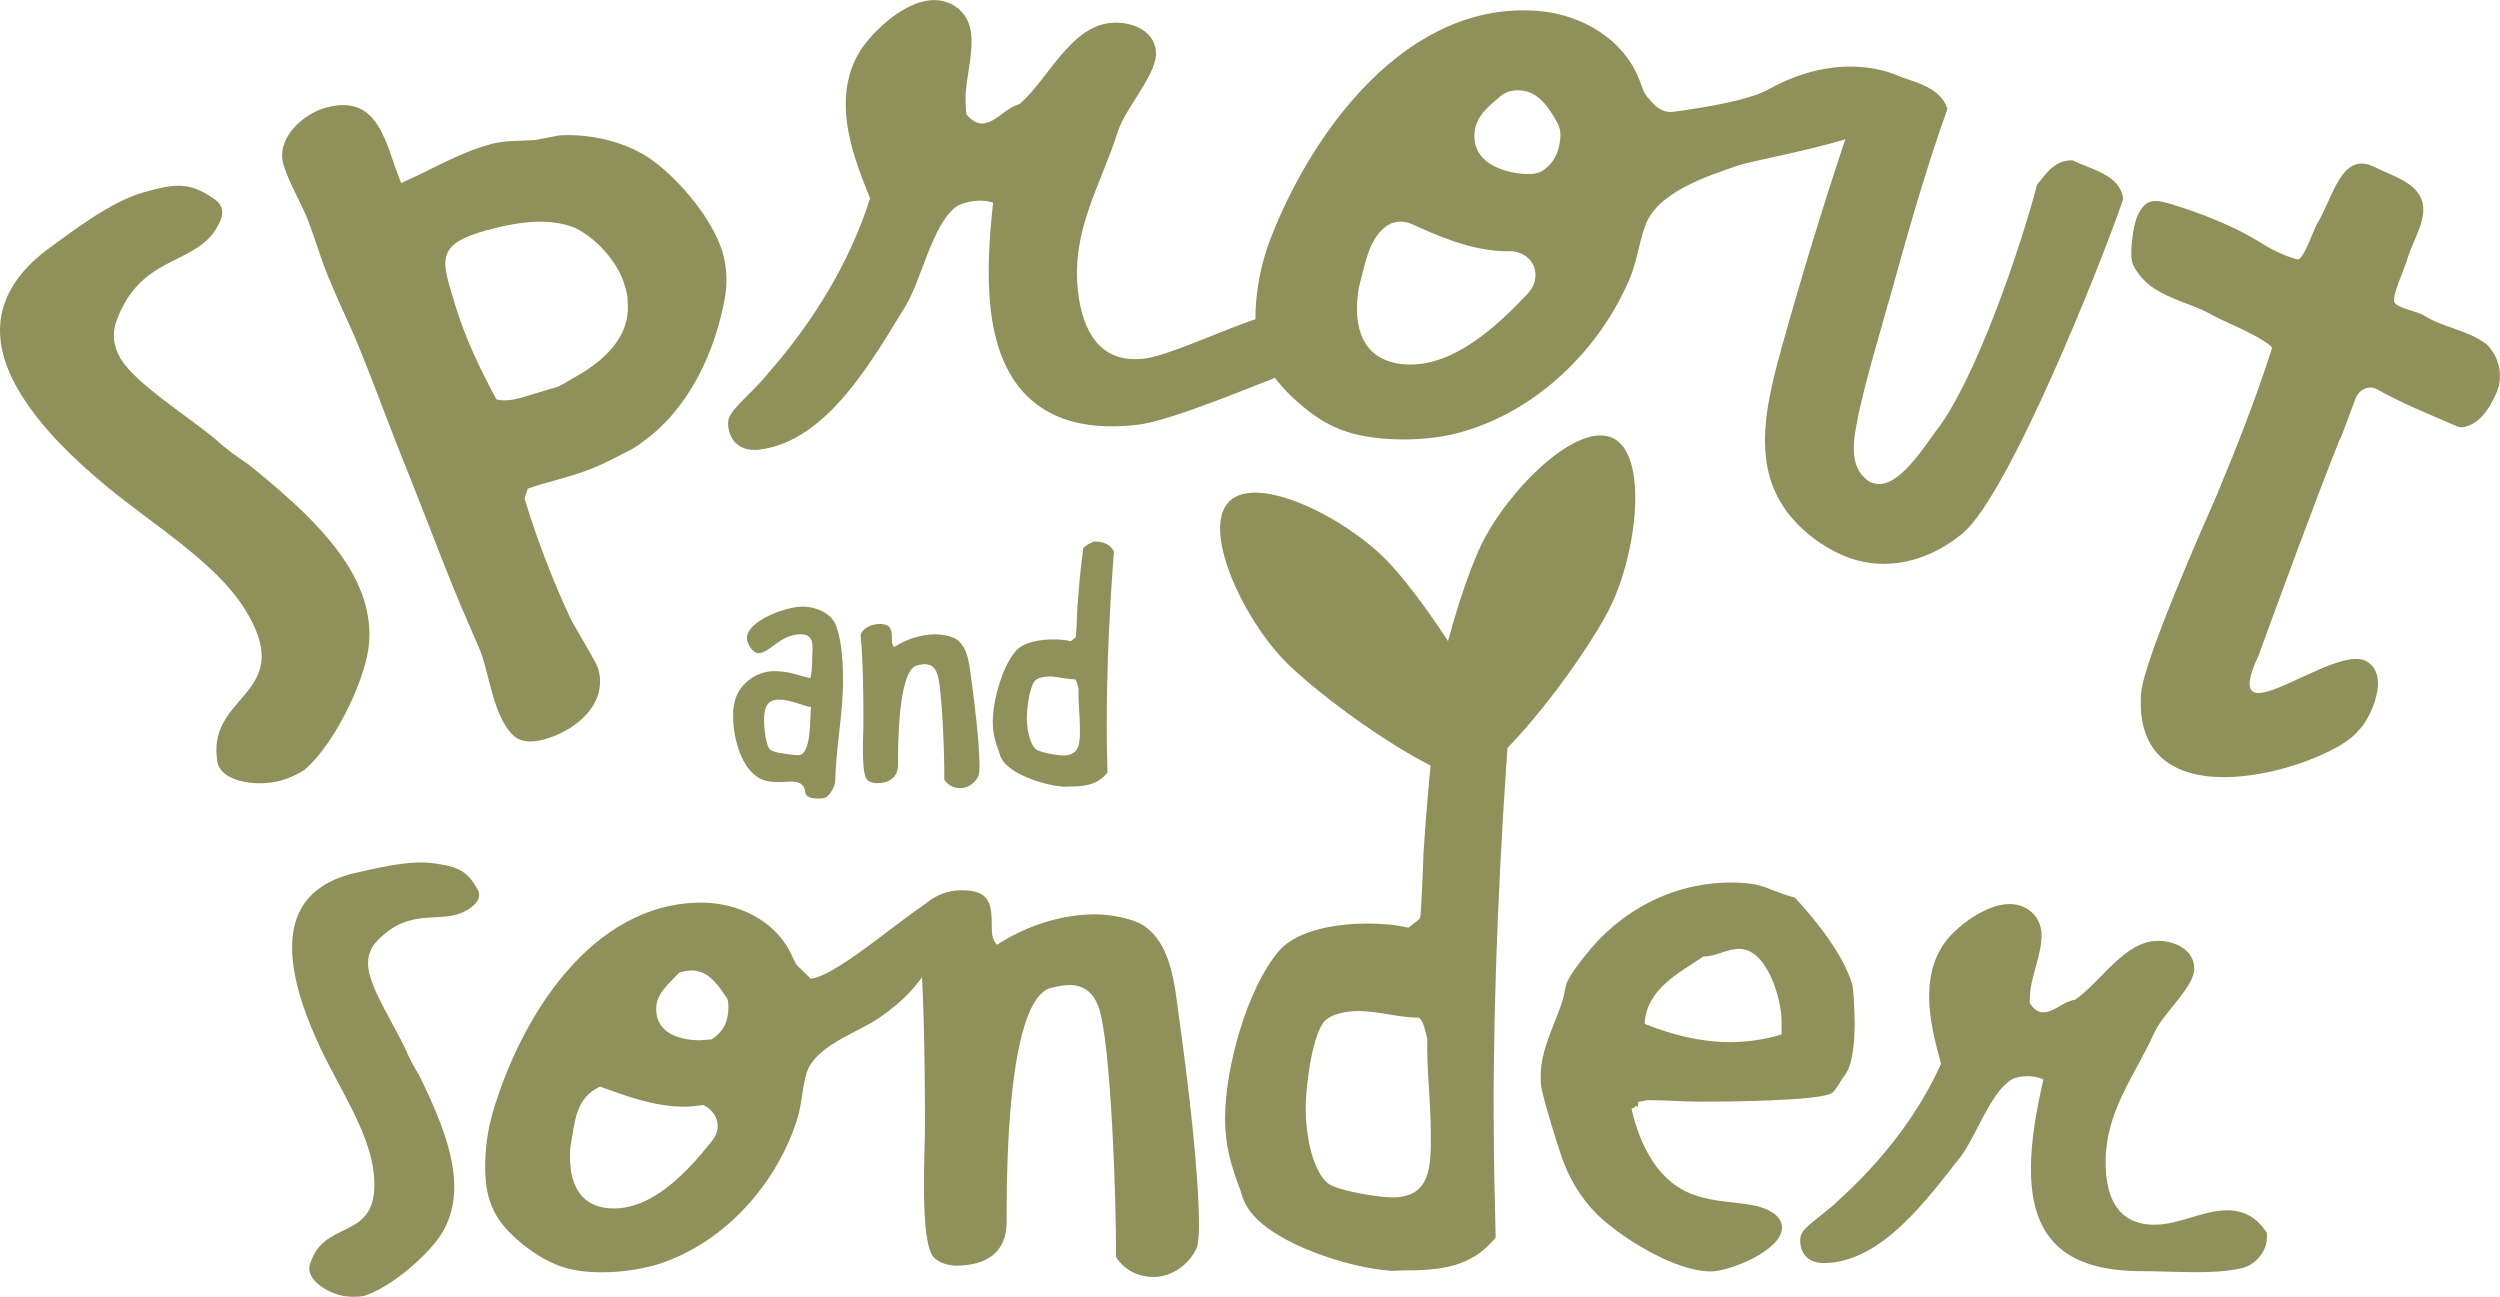 <?xml version="1.0" encoding="UTF-8"?><svg id="Layer_2" xmlns="http://www.w3.org/2000/svg" viewBox="0 0 308.91 160.23"><defs><style>.cls-1{fill:#90905a;stroke-width:0px;}</style></defs><g id="Layer_1-2"><path class="cls-1" d="m26.51,28.59c-2.97,4.22-9.23,3.12-12.11,11.06-.58,1.52-.41,3.17.54,4.72,1.91,3.1,8.21,7.01,11.68,9.9,1.21,1.14,2.71,2.2,4.14,3.16,4.7,3.8,9.44,7.92,12.3,12.57,2.14,3.48,3.08,7.19,2.33,10.91-.78,3.95-4.05,10.98-7.68,14.14-.69.53-2.01,1.12-3.02,1.4-2.6.72-6.4.3-7.54-1.54-.42-.68-.34-1.38-.41-2.04-.21-7.19,9.76-7.46,3.56-17.53-3.58-5.81-11.34-10.45-17.19-15.29-4.18-3.49-7.98-7.19-10.54-11.35-3.87-6.29-3.77-12.44,3.1-17.74,3.04-2.2,7.93-6.05,12.12-7.21,3.32-.92,5.25-1.34,8.01.39.59.4,1.05.62,1.41,1.2.66,1.07-.11,2.29-.7,3.25Z"/><path class="cls-1" d="m60.58,17.82c1.9-.51,3.61-.37,5.49-.51l3.03-.58c4.03-.24,8.47.85,11.6,3.14,3.47,2.56,7.36,7.3,8.55,11.21.58,1.9.65,3.81.33,5.7-1.19,6.6-4.4,13.74-10.21,17.85-1.13.91-2.28,1.34-3.61,2.06-2.44,1.26-4.53,1.95-7.26,2.69-1.07.29-2.25.61-3.29,1.01-.05.26-.44,1.09-.37,1.31,1.5,4.91,3.42,9.94,5.62,14.66.64,1.27,3.19,5.41,3.43,6.2,1.29,4.24-2.53,7.68-6.68,8.81-1.42.38-3.06.47-4.1-.82-1.97-2.25-2.56-6.31-3.41-9.1-.41-1.34-1.02-2.5-1.51-3.7-2.9-6.58-5.37-13.4-8.04-20.04-2-4.89-3.8-9.96-5.81-14.85-1.05-2.61-2.34-5.16-3.4-7.77-1.21-2.69-1.94-5.51-3.03-8.23-.92-2.17-2.22-4.35-2.87-6.47-.99-3.23,2.31-6.3,5.27-7.1,6.64-1.79,7.32,4.66,9.26,9.33,3.62-1.58,7.07-3.72,10.98-4.78Zm-4.33,19.88c1.22,4.02,3.04,7.87,5.1,11.66.96.22,1.95.08,2.9-.18,1.54-.42,3.05-.94,4.59-1.36.35-.09,2.08-1.17,2.52-1.4,3.49-2.03,6.58-4.92,6.19-9.15.03-.73-.17-1.4-.41-2.18-.82-2.68-3.38-5.61-6.09-6.93-3.37-1.38-7.5-.63-10.82.27-6.64,1.79-5.63,3.82-3.97,9.28Z"/><path class="cls-1" d="m119.35,13.53l.07.61c.58.67,1.26,1.21,2.12,1.11,1.59-.19,2.75-1.94,4.44-2.39,3.49-3.02,6.21-9.43,11.1-10.01,2.45-.29,5.43.72,5.75,3.41.32,2.7-3.65,6.89-4.66,9.87-2.17,6.84-5.86,12.37-4.96,19.96.57,4.78,2.67,8.87,8.18,8.22,3.68-.44,12.98-5.18,16.66-5.62,2.57-.3-1.7,2.98-.1,4.9l.04.37c.38,2.19,4.46.9,2.44,1.63-4.17,1.49-15.4,6.36-19.81,6.89-10.53,1.25-16.91-3.33-18.19-14.11-.52-4.41-.19-8.92.28-13.32-.78-.28-1.65-.3-2.38-.21-.74.09-1.7.33-2.27.77-2.84,2.2-4.17,8.82-6.13,12.15-4.06,6.57-9.68,16.8-18.13,17.8-1.96.23-3.56-.69-3.82-2.9-.1-.86.21-1.39.75-2.07,1.31-1.52,2.89-2.83,4.19-4.47,5.47-6.24,10.06-13.61,12.59-21.61-1.24-3.08-2.49-6.28-2.88-9.59-.39-3.31.1-6.47,2.02-9.18,1.82-2.45,5.08-5.32,8.14-5.69,2.69-.32,4.89,1.41,5.19,3.98.38,3.18-.99,6.32-.61,9.51Z"/><path class="cls-1" d="m159.78,49.18c-3.78-3.66-5.01-6.61-4.57-11.89.23-2.7.81-5.25,1.77-7.77C162.18,16.09,173.92,0,190.14,1.36c5.28.44,10.6,3.49,12.51,8.72.41,1.02.38,1.39,1.18,2.2l.35.41c.64.76,1.62,1.28,2.6,1.12.71-.11,8.72-1.07,11.76-2.77,15.51-8.68,28.1,5.3,16.52,7.43-11.68,2.15-1.22-3.32-4.45-2.12-5.42,2.02-13.5,3.35-15.95,4.13-3.7,1.3-9.92,3.25-11.39,7.46-.81,2.28-.99,4.5-2.06,6.88-3.98,9.07-12.3,16.79-22.13,18.94-2.64.52-5.38.66-8.08.44-4.92-.41-7.65-1.76-11.21-5.02Zm25.28-18.18c-3.78-.32-7.19-1.75-10.63-3.32-1.09-.5-2.39-.37-3.31.4-1.99,1.65-2.4,4.37-3.12,7.07-.17.6-.22,1.22-.28,1.83-.35,4.18,1.09,7.64,5.76,8.03,5.9.49,11.4-4.61,15.2-8.63.54-.57.97-1.28,1.04-2.14.03-.3,0-.59-.05-.87-.29-1.43-1.68-2.35-3.14-2.33-.52,0-1.03,0-1.49-.04Zm2.17-19.82c-.7.03-1.36.31-1.89.76-1.45,1.25-2.97,2.42-3.14,4.46-.29,3.5,3.06,4.8,5.86,5.07.1,0,.2.01.31.02h.63c.68.02,1.36-.17,1.89-.59,1.18-.92,1.77-2.17,1.91-3.86v-.11c.06-.62-.07-1.24-.38-1.78-1.01-1.81-2.26-3.78-4.46-3.97-.25-.02-.49-.03-.73-.02Z"/><path class="cls-1" d="m233.29,37.55c-1.22,4.4-2.59,8.88-3.58,13.34-.56,2.92-1.64,6.84,1.42,8.71l.48.13c2.85.79,6.1-4.45,7.52-6.36,4.92-6.18,10.55-22.79,12.58-30.55,1.17-1.47,2.26-3.09,4.42-3,2.24,1.13,5.91,1.77,6.22,4.8-2.72,7.95-14.04,36.29-19.76,41.22-3.67,3.08-8.47,4.69-13.22,3.37-1.66-.46-3.11-1.25-4.52-2.15-8.9-6.18-7.31-14.7-4.77-23.85,2.51-9.03,5.28-18.11,8.27-27.01.88-2.7,1.59-7.11,5.06-7.17,2.43.93,6.36,1.51,7.22,4.44-2.84,7.91-5.08,15.99-7.32,24.07Z"/><path class="cls-1" d="m57.75,112.43c-3.2,1.95-6.92-.61-11.17,3.86-.84.85-1.22,2-1.07,3.31.3,2.62,3.21,7.08,4.59,10.02.44,1.11,1.09,2.26,1.73,3.32,1.91,3.91,3.74,8.05,4.2,11.99.34,2.95-.17,5.7-1.77,7.97-1.69,2.41-5.93,6.15-9.23,7.21-.6.15-1.64.16-2.38.06-1.9-.28-4.24-1.67-4.42-3.23-.07-.58.19-1.02.35-1.48,2.03-4.87,8.57-2.14,7.58-10.67-.57-4.92-4.2-10.29-6.54-15.23-1.66-3.55-3.01-7.13-3.42-10.66-.62-5.33,1.29-9.41,7.34-10.95,2.63-.59,6.96-1.73,10.02-1.28,2.43.35,3.81.64,5.08,2.59.26.44.5.72.56,1.21.1.9-.76,1.5-1.43,1.97Z"/><path class="cls-1" d="m171.42,69.31c5.2,5.37,17.23,23.51,13.72,26.91-3.51,3.4-21.24-9.24-26.44-14.61-5.2-5.37-10.29-16.29-6.78-19.68s14.3,2.01,19.5,7.38Z"/><path class="cls-1" d="m198.98,74.99c-3.29,6.71-16.27,24.19-20.66,22.04-4.39-2.15,1.48-23.11,4.77-29.83,3.29-6.71,11.83-15.21,16.22-13.06,4.39,2.15,2.96,14.14-.33,20.85Z"/><path class="cls-1" d="m64.64,153.8c-3.43-2.8-4.68-5.18-4.69-9.64,0-2.28.3-4.46.92-6.64,3.4-11.63,12.09-25.96,25.79-25.99,4.46,0,9.14,2.16,11.12,6.41.42.83.42,1.14,1.15,1.76l1.25,1.24c3.73-.42,13.49-9.68,16.67-10.62,5.58-1.65-2.98,8.1-2.15,9.35-1.67,2.42-2.96,3.95-6.11,6.13-2.71,1.88-8.09,3.44-9.01,7.07-.51,1.97-.51,3.84-1.23,5.92-2.68,7.89-9.1,14.96-17.19,17.47-2.18.63-4.46.94-6.74.95-4.15,0-6.54-.92-9.76-3.4Zm19.89-17.06c-3.63,0-6.95-1.23-10.38-2.47-3.01,1.35-3.1,4.26-3.62,7.17-.1.52-.1,1.04-.1,1.56,0,3.53,1.47,6.33,5.41,6.32,4.98,0,9.23-4.69,12.12-8.32.41-.52.72-1.14.72-1.87,0-1.14-.73-2.07-1.77-2.59-.83.11-1.66.21-2.39.21Zm-.66-16.5c-1.24,1.35-2.8,2.5-2.79,4.47,0,3.01,3.02,3.83,5.4,3.83l1.45-.11c1.45-.94,2.07-2.18,2.07-3.95,0-.31,0-.62-.11-1.04-1.04-1.55-2.29-3.52-4.37-3.52-.62,0-1.14.11-1.66.31Z"/><path class="cls-1" d="m123.19,116.74c3.52-2.29,7.88-3.75,12.03-3.76,1.87,0,4.46.41,6.02,1.34,3.84,2.48,3.96,8.4,4.59,12.44.95,6.95,2.32,17.95,2.33,24.9,0,.52-.1,2.18-.31,2.59-.93,1.97-3,3.53-5.29,3.54-1.87,0-3.63-.82-4.67-2.48.09-5.19-.57-27.29-2.24-31.12-.63-1.56-1.77-2.49-3.53-2.48-.73,0-1.66.21-2.49.42-5.29,2.09-5.25,23.56-5.24,28.85,0,3.84-2.58,5.4-6.22,5.41-.93,0-2.08-.31-2.8-1.03-1.77-1.97-1.06-13.38-1.07-16.5-.02-7.99-.14-17.85-.88-25.63.62-2.08,3.31-3.22,5.39-3.23,3.63,0,3.74,1.76,3.74,4.77,0,.73.11,1.35.63,1.97Z"/><path class="cls-1" d="m184.57,138.18c0,4.88.12,9.75.24,14.73-3,3.74-6.94,4.06-11.41,4.07-.62,0-1.35.11-1.97,0-4.88-.41-13.7-3.19-16.82-7.13-.73-.93-1.04-1.66-1.35-2.8-1.15-3.01-1.88-5.5-1.89-8.82-.01-6.12,2.67-16.09,6.7-20.77,2.38-2.7,7.46-3.33,10.78-3.34,1.66,0,3.42.1,5.19.51.31-.31,1.35-.94,1.45-1.25.1-.52.4-6.85.4-7.99.4-6.02.91-12.04,1.73-17.95.62-.62,2.49-1.87,3.42-1.87,2.18,0,4.67.82,5.5,3-1.21,16.5-2.01,33-1.98,49.6Zm-20.63,7.93c1.14,1.03,6.44,1.85,8.1,1.85,4.88,0,4.76-4.06,4.76-7.9s-.53-7.88-.44-11.72c-.21-.73-.42-2.18-1.04-2.59-2.49,0-4.98-.82-7.47-.82-1.35,0-3.53.32-4.36,1.46-1.45,2.08-2.16,8.1-2.16,10.59,0,2.7.64,7.26,2.61,9.13Z"/><path class="cls-1" d="m202.31,136.79c-.1,0-.1-.1-.1-.21l-.31.31h-.1s-.1.1-.21.1c1.05,4.56,3.34,9.33,8.11,10.78,2.18.72,4.46.72,6.75,1.13,1.35.2,3.74,1.03,3.74,2.79,0,2.8-6.42,5.41-8.81,5.41-4.36,0-10.9-4.03-14.02-7.03-2.08-2.07-3.54-4.56-4.48-7.36-.84-2.59-1.77-5.5-2.4-8.19-.1-.41-.11-1.04-.11-1.56,0-3.22,1.65-6.12,2.68-9.24.21-.62.31-1.56.51-2.18.52-1.25,1.55-2.49,2.28-3.43,4.35-5.61,10.88-9.05,18.04-9.06,4.25,0,4.36.93,7.89,1.85,2.6,2.8,5.93,6.94,7.08,10.67.21.62.32,3.94.32,4.77,0,1.66-.09,5.08-1.23,6.54-.52.62-.83,1.45-1.45,2.08-1.03,1.14-14.32,1.17-16.39,1.17-2.18,0-4.36-.2-6.54-.19-.1,0-.93.21-1.14.21,0,.21,0,.62-.1.62Zm8.16-18.59c-3.11,2.08-7.05,4.06-7.25,8.31,3.32,1.34,6.96,2.27,10.59,2.26,2.07,0,4.25-.32,6.33-.95v-1.66c0-2.7-1.79-8.92-5.21-8.91-1.56,0-2.9.94-4.46.94Z"/><path class="cls-1" d="m250.8,123.43v.52c.42.62.94,1.14,1.66,1.14,1.35,0,2.49-1.35,3.94-1.56,3.21-2.19,6.11-7.28,10.26-7.28,2.08,0,4.46,1.13,4.47,3.42s-3.72,5.4-4.86,7.79c-2.48,5.5-6.1,9.77-6.09,16.2,0,4.05,1.36,7.68,6.03,7.67,3.11,0,5.91-1.78,9.02-1.78,2.18,0,3.74,1.03,4.88,2.79v.31c.11,1.87-1.34,3.63-3.1,4.05-3.63.84-8.51.36-12.24.37-8.92.02-13.81-3.43-13.82-12.57,0-3.74.71-7.47,1.54-11.11-.62-.31-1.35-.41-1.97-.41s-1.45.11-1.97.42c-2.59,1.56-4.34,6.96-6.31,9.56-4.04,5.09-9.73,13.09-16.89,13.11-1.66,0-2.91-.93-2.91-2.8,0-.73.31-1.14.83-1.66,1.24-1.14,2.69-2.08,3.94-3.33,5.18-4.68,9.73-10.39,12.63-16.83-.73-2.7-1.46-5.5-1.47-8.3s.72-5.4,2.58-7.48c1.76-1.87,4.76-3.95,7.36-3.96,2.28,0,3.95,1.65,3.95,3.83,0,2.7-1.44,5.19-1.44,7.89Z"/><path class="cls-1" d="m99.51,97.93c-.18-1.77-1.89-1.29-3.3-1.29-.97,0-1.94-.12-2.68-.68-2.16-1.45-2.95-5.19-2.95-7.48,0-.56.04-1.13.18-1.69.44-2.13,2.55-3.86,4.93-3.86,1.72,0,2.82.48,4.44.88.18-.76.22-1.53.22-2.33,0-1.33.48-3.1-1.41-3.1-2.55,0-3.83,2.33-5.24,2.33-.7,0-1.41-1.21-1.41-1.85,0-2.17,4.84-3.9,6.82-3.9,1.76,0,3.65.8,4.22,2.41.7,1.89.84,4.66.84,6.63,0,4.22-.88,8.36-.97,12.58-.04.6-.7,1.93-1.45,2.05-.18.04-.44.04-.66.04-.62,0-1.5-.08-1.58-.76Zm-5.1-8.84c0,.84.18,2.53.57,3.3.22.48,1.1.6,1.58.68.62.08,1.45.24,2.07.24,1.72,0,1.41-4.82,1.58-5.95-.57,0-2.55-.92-4-.92-1.67,0-1.8,1.45-1.8,2.65Z"/><path class="cls-1" d="m110.47,79.96c1.5-.97,3.34-1.58,5.1-1.58.79,0,1.89.18,2.55.57,1.63,1.06,1.67,3.56,1.94,5.28.4,2.95.97,7.61.97,10.56,0,.22-.04.92-.13,1.1-.4.84-1.28,1.5-2.24,1.5-.79,0-1.54-.35-1.98-1.06.04-2.2-.22-11.57-.92-13.2-.26-.66-.75-1.06-1.5-1.06-.31,0-.7.09-1.06.18-2.24.88-2.24,9.99-2.24,12.23,0,1.63-1.1,2.29-2.64,2.29-.4,0-.88-.13-1.19-.44-.75-.84-.44-5.68-.44-7,0-3.39-.04-7.57-.35-10.87.26-.88,1.41-1.36,2.29-1.36,1.54,0,1.58.75,1.58,2.02,0,.31.04.57.26.84Z"/><path class="cls-1" d="m136.75,89.22c0,2.07.04,4.14.09,6.25-1.28,1.58-2.95,1.72-4.84,1.72-.26,0-.57.04-.84,0-2.07-.18-5.81-1.36-7.13-3.04-.31-.4-.44-.7-.57-1.19-.48-1.28-.79-2.33-.79-3.74,0-2.6,1.14-6.82,2.86-8.8,1.01-1.14,3.17-1.41,4.58-1.41.7,0,1.45.04,2.2.22.13-.13.57-.4.62-.53.04-.22.18-2.9.18-3.39.18-2.55.4-5.1.75-7.61.26-.26,1.06-.79,1.45-.79.92,0,1.98.35,2.33,1.28-.53,7-.88,13.99-.88,21.04Zm-8.76,3.34c.48.44,2.73.79,3.43.79,2.07,0,2.02-1.72,2.02-3.34s-.22-3.34-.18-4.97c-.09-.31-.18-.92-.44-1.1-1.06,0-2.11-.35-3.17-.35-.57,0-1.5.13-1.85.62-.62.88-.92,3.43-.92,4.49,0,1.14.26,3.08,1.1,3.87Z"/><path class="cls-1" d="m297.37,32.31c-.21.74-1.9,4.43-1.5,5.06.48.75,2.83,1.1,3.58,1.58,2.26,1.44,4.9,1.73,7.17,3.16.76.48.62.39.86.66,1.4,1.54,1.84,3.83,1,5.76,0,.01-.01.02-.02.03-.86,1.98-2.11,3.84-4.03,4.21-.31.06-.63,0-.92-.13-3.22-1.4-6.62-2.75-9.78-4.53-.98-.55-2.14-.07-2.65,1.08,0,0,0,.01,0,.02-.21.47-1.83,5.05-1.98,5.11-2.96,7.34-7.28,19.22-10,26.6-.02.05-.04.11-.07.16-5.05,11.02,9.43-1.77,13.42.65,2.99,1.82.35,7-.69,8.16-.26.29,0,0-.61.68-3.81,4.25-27.75,11.84-26.59-4.86.28-4.09,7.95-21.32,9.35-24.52,2.44-5.88,4.89-12.05,6.85-18.24-.34-.37-.64-.56-1.03-.81-2.24-1.43-4.75-2.27-7.05-3.57-.03-.02-.07-.04-.11-.06-2.06-.99-4.31-1.53-6.36-2.84-.98-.62-2.2-1.85-2.68-3.07-.48-1.21.09-4.8.55-5.86.99-2.25,2.13-2.19,4.55-1.41,3.76,1.17,7.67,2.72,11.11,4.9,1.05.67,2.92,1.54,4.12,1.82.76.17,1.99-3.65,2.45-4.4,1.93-3.12,2.96-8.96,6.98-7.07,1.23.63,2.77,1.15,4.04,1.96,3.35,2.12,2,4.91.71,7.88-.26.59-.49,1.24-.68,1.88Z"/></g></svg>